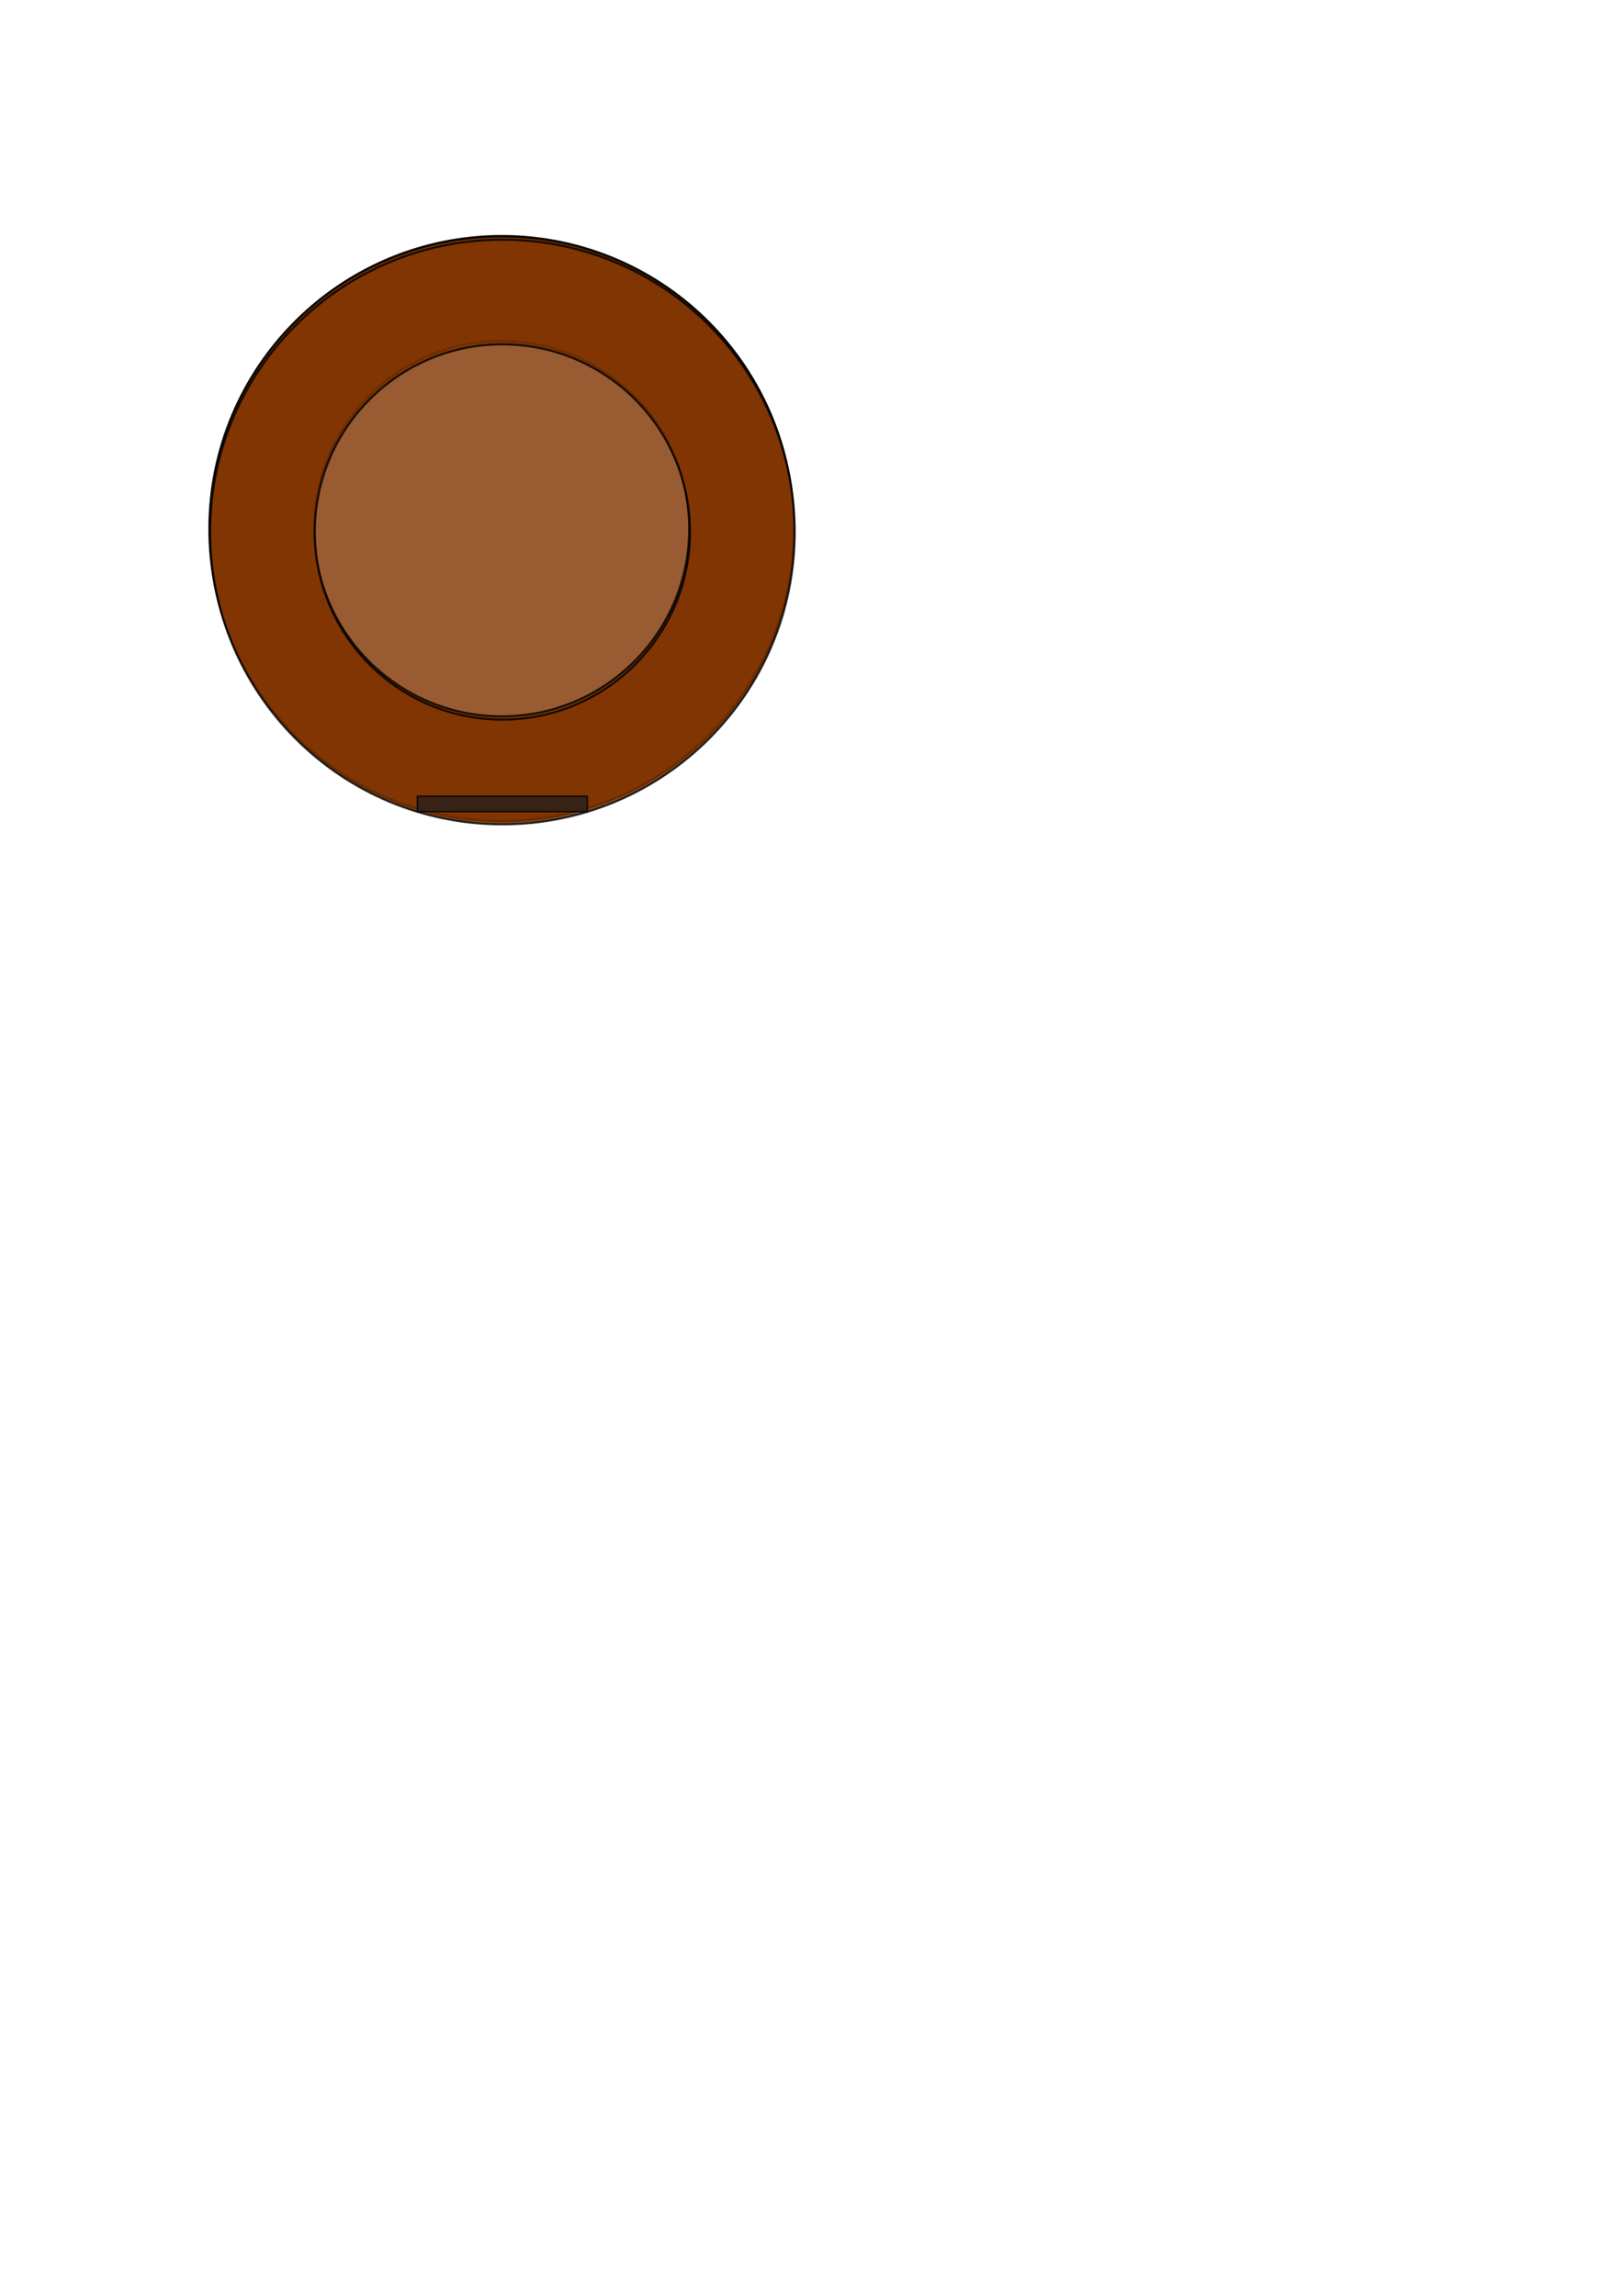 <?xml version="1.0" encoding="UTF-8" standalone="no"?>
<!-- Created with Inkscape (http://www.inkscape.org/) -->

<svg
   xmlns:dc="http://purl.org/dc/elements/1.1/"
   xmlns:cc="http://creativecommons.org/ns#"
   xmlns:rdf="http://www.w3.org/1999/02/22-rdf-syntax-ns#"
   xmlns:svg="http://www.w3.org/2000/svg"
   xmlns="http://www.w3.org/2000/svg"
   xmlns:sodipodi="http://sodipodi.sourceforge.net/DTD/sodipodi-0.dtd"
   xmlns:inkscape="http://www.inkscape.org/namespaces/inkscape"
   width="744.094"
   height="1052.362"
   id="svg2"
   version="1.1"
   inkscape:version="0.48.0 r9654"
   sodipodi:docname="led_cylinder.svg"
   style="display:inline">
  <defs
     id="defs4" />
  <sodipodi:namedview
     id="base"
     pagecolor="#ffffff"
     bordercolor="#666666"
     borderopacity="1.0"
     inkscape:pageopacity="0.0"
     inkscape:pageshadow="2"
     inkscape:zoom="22.4"
     inkscape:cx="232.01918"
     inkscape:cy="946.53745"
     inkscape:document-units="px"
     inkscape:current-layer="layer8"
     showgrid="true"
     units="mm"
     inkscape:snap-global="true"
     inkscape:window-width="1366"
     inkscape:window-height="724"
     inkscape:window-x="0"
     inkscape:window-y="25"
     inkscape:window-maximized="1">
    <inkscape:grid
       type="xygrid"
       id="grid2985"
       empspacing="2"
       visible="true"
       enabled="true"
       snapvisiblegridlinesonly="false"
       units="mm"
       spacingx="1mm"
       spacingy="1mm" />
  </sodipodi:namedview>
  <g
     inkscape:groupmode="layer"
     id="layer4"
     inkscape:label="base bottom"
     style="display:inline">
    <path
       sodipodi:type="arc"
       style="opacity:0.804;fill:#803300;fill-opacity:1;stroke:#000000;stroke-width:0.089;stroke-linejoin:round;stroke-miterlimit:4;stroke-opacity:1;stroke-dasharray:none;display:inline"
       id="path4030"
       sodipodi:cx="110.35714"
       sodipodi:cy="115.57647"
       sodipodi:rx="16.071428"
       sodipodi:ry="8.9285717"
       d="m 126.429,115.576 a 16.071,8.929 0 1 1 -32.143,0 16.071,8.929 0 1 1 32.143,0 z"
       transform="matrix(8.338,0,0,15.008,-690.133,-1492.209)" />
  </g>
  <g
     inkscape:groupmode="layer"
     id="layer5"
     inkscape:label="base top"
     style="display:inline">
    <path
       style="opacity:0.804;fill:#803300;fill-opacity:1;stroke:#000000;stroke-width:1;stroke-linejoin:round;stroke-miterlimit:4;stroke-opacity:1;stroke-dasharray:none;display:inline"
       d="m 230,108.375 c -74.006,0 -134,59.994 -134,134 0,74.006 59.994,134 134,134 74.006,0 134,-59.994 134,-134 0,-74.006 -59.994,-134 -134,-134 z m -2.219,48 c 0.738,-0.019 1.477,0 2.219,0 47.496,0 86,38.504 86,86 0,47.496 -38.504,86 -86,86 -47.496,0 -86,-38.504 -86,-86 0,-46.754 37.311,-84.823 83.781,-86 z"
       id="path4030-3"
       inkscape:connector-curvature="0" />
  </g>
  <g
     inkscape:groupmode="layer"
     id="layer8"
     inkscape:label="base level 2">
    <path
       style="opacity:0.804;fill:#803300;fill-opacity:1;stroke:#000000;stroke-width:1;stroke-linejoin:round;stroke-miterlimit:4;stroke-opacity:1;stroke-dasharray:none;display:inline"
       d="m 230.315,109.843 c -74.006,0 -134,59.994 -134,134 0,74.006 59.994,134 134,134 74.006,0 134,-59.994 134,-134 0,-74.006 -59.994,-134 -134,-134 z m -2.219,48 c 0.738,-0.019 1.477,0 2.219,0 47.496,0 86,38.504 86,86 0,47.496 -38.504,86 -86,86 -47.496,0 -86,-38.504 -86,-86 0,-46.754 37.311,-84.823 83.781,-86 z"
       id="path4030-3-7"
       inkscape:connector-curvature="0" />
  </g>
  <g
     inkscape:groupmode="layer"
     id="layer2"
     inkscape:label="radial guide"
     style="display:none">
    <g
       id="g3892"
       transform="translate(0,2.6171876e-6)">
      <path
         inkscape:connector-curvature="0"
         id="path3870"
         d="m 380,242.362 -150,0 0,150"
         style="fill:none;stroke:#000000;stroke-width:1px;stroke-linecap:butt;stroke-linejoin:miter;stroke-opacity:1" />
      <g
         transform="translate(0,2.6171876e-6)"
         id="g3885">
        <path
           style="fill:none;stroke:#000000;stroke-width:1px;stroke-linecap:butt;stroke-linejoin:miter;stroke-opacity:1"
           d="m 340,132.362 -110,110 115,115"
           id="path3876"
           inkscape:connector-curvature="0" />
        <g
           id="g3880"
           transform="translate(0,2.6171876e-6)">
          <path
             inkscape:connector-curvature="0"
             id="path3872"
             d="m 230,92.362 0,150"
             style="fill:none;stroke:#000000;stroke-width:1px;stroke-linecap:butt;stroke-linejoin:miter;stroke-opacity:1" />
          <path
             inkscape:connector-curvature="0"
             id="path3874"
             d="m 80,242.362 150,0 -135,135"
             style="fill:none;stroke:#000000;stroke-width:1px;stroke-linecap:butt;stroke-linejoin:miter;stroke-opacity:1" />
          <path
             inkscape:connector-curvature="0"
             id="path3878"
             d="m 230,242.362 -115,-115"
             style="fill:none;stroke:#000000;stroke-width:1px;stroke-linecap:butt;stroke-linejoin:miter;stroke-opacity:1" />
        </g>
      </g>
    </g>
    <g
       transform="matrix(0.924,-0.383,0.383,0.924,-75.24,106.466)"
       id="g3901">
      <path
         style="fill:none;stroke:#000000;stroke-width:1px;stroke-linecap:butt;stroke-linejoin:miter;stroke-opacity:1"
         d="m 380,242.362 -150,0 0,150"
         id="path3903"
         inkscape:connector-curvature="0" />
      <g
         id="g3905"
         transform="translate(0,2.6171876e-6)">
        <path
           inkscape:connector-curvature="0"
           id="path3907"
           d="m 340,132.362 -110,110 115,115"
           style="fill:none;stroke:#000000;stroke-width:1px;stroke-linecap:butt;stroke-linejoin:miter;stroke-opacity:1" />
        <g
           transform="translate(0,2.6171876e-6)"
           id="g3909">
          <path
             style="fill:none;stroke:#000000;stroke-width:1px;stroke-linecap:butt;stroke-linejoin:miter;stroke-opacity:1"
             d="m 230,92.362 0,150"
             id="path3911"
             inkscape:connector-curvature="0" />
          <path
             style="fill:none;stroke:#000000;stroke-width:1px;stroke-linecap:butt;stroke-linejoin:miter;stroke-opacity:1"
             d="m 80,242.362 150,0 -135,135"
             id="path3913"
             inkscape:connector-curvature="0" />
          <path
             style="fill:none;stroke:#000000;stroke-width:1px;stroke-linecap:butt;stroke-linejoin:miter;stroke-opacity:1"
             d="m 230,242.362 -115,-115"
             id="path3915"
             inkscape:connector-curvature="0" />
        </g>
      </g>
    </g>
  </g>
  <g
     inkscape:groupmode="layer"
     id="layer6"
     inkscape:label="ball alignment"
     style="display:none">
    <path
       sodipodi:type="arc"
       style="opacity:0.804;fill:#ececec;fill-opacity:1;stroke:#000000;stroke-width:0.161;stroke-linejoin:round;stroke-miterlimit:4;stroke-opacity:1;stroke-dasharray:none;display:inline"
       id="path3793"
       sodipodi:cx="255"
       sodipodi:cy="242.36218"
       sodipodi:rx="45"
       sodipodi:ry="30"
       d="m 300,242.362 a 45,30 0 1 1 -90,0 45,30 0 1 1 90,0 z"
       transform="matrix(2.533,0,0.009,3.8,-418.213,-678.614)" />
  </g>
  <g
     inkscape:label="balls"
     inkscape:groupmode="layer"
     id="layer1"
     transform="translate(0,-2.5390623e-6)"
     style="display:none">
    <g
       id="g3808"
       transform="translate(-45.46,-8.672)">
      <path
         transform="translate(140,175)"
         d="m 50,32.362 a 20,20 0 1 1 -40,0 20,20 0 1 1 40,0 z"
         sodipodi:ry="20"
         sodipodi:rx="20"
         sodipodi:cy="32.362183"
         sodipodi:cx="30"
         id="path3781"
         style="opacity:0.75;fill:#b3b3b3;stroke-linejoin:round"
         sodipodi:type="arc" />
      <path
         inkscape:connector-curvature="0"
         id="path3802"
         d="m 165,202.362 10,10"
         style="fill:none;stroke:#000000;stroke-width:0.25;stroke-linecap:butt;stroke-linejoin:miter;stroke-miterlimit:4;stroke-opacity:1;stroke-dasharray:none" />
      <path
         transform="translate(0,2.5390623e-6)"
         inkscape:connector-curvature="0"
         id="path3806"
         d="m 175,202.362 -10,10"
         style="fill:none;stroke:#000000;stroke-width:0.25;stroke-linecap:butt;stroke-linejoin:miter;stroke-miterlimit:4;stroke-opacity:1;stroke-dasharray:none" />
    </g>
    <g
       transform="translate(-20.808,-45.808)"
       id="g3813">
      <path
         sodipodi:type="arc"
         style="opacity:0.75;fill:#b3b3b3;stroke-linejoin:round"
         id="path3815"
         sodipodi:cx="30"
         sodipodi:cy="32.362183"
         sodipodi:rx="20"
         sodipodi:ry="20"
         d="m 50,32.362 a 20,20 0 1 1 -40,0 20,20 0 1 1 40,0 z"
         transform="translate(140,175)" />
      <path
         style="fill:none;stroke:#000000;stroke-width:0.25;stroke-linecap:butt;stroke-linejoin:miter;stroke-miterlimit:4;stroke-opacity:1;stroke-dasharray:none"
         d="m 165,202.362 10,10"
         id="path3817"
         inkscape:connector-curvature="0" />
      <path
         style="fill:none;stroke:#000000;stroke-width:0.25;stroke-linecap:butt;stroke-linejoin:miter;stroke-miterlimit:4;stroke-opacity:1;stroke-dasharray:none"
         d="m 175,202.362 -10,10"
         id="path3819"
         inkscape:connector-curvature="0"
         transform="translate(0,2.5390623e-6)" />
    </g>
    <g
       id="g3821"
       transform="translate(-54,35)">
      <path
         transform="translate(140,175)"
         d="m 50,32.362 a 20,20 0 1 1 -40,0 20,20 0 1 1 40,0 z"
         sodipodi:ry="20"
         sodipodi:rx="20"
         sodipodi:cy="32.362183"
         sodipodi:cx="30"
         id="path3823"
         style="opacity:0.75;fill:#b3b3b3;stroke-linejoin:round"
         sodipodi:type="arc" />
      <path
         inkscape:connector-curvature="0"
         id="path3825"
         d="m 165,202.362 10,10"
         style="fill:none;stroke:#000000;stroke-width:0.25;stroke-linecap:butt;stroke-linejoin:miter;stroke-miterlimit:4;stroke-opacity:1;stroke-dasharray:none" />
      <path
         transform="translate(0,2.5390623e-6)"
         inkscape:connector-curvature="0"
         id="path3827"
         d="m 175,202.362 -10,10"
         style="fill:none;stroke:#000000;stroke-width:0.25;stroke-linecap:butt;stroke-linejoin:miter;stroke-miterlimit:4;stroke-opacity:1;stroke-dasharray:none" />
    </g>
    <g
       id="g3829"
       transform="translate(16.305,-70.611)">
      <path
         transform="translate(140,175)"
         d="m 50,32.362 a 20,20 0 1 1 -40,0 20,20 0 1 1 40,0 z"
         sodipodi:ry="20"
         sodipodi:rx="20"
         sodipodi:cy="32.362183"
         sodipodi:cx="30"
         id="path3831"
         style="opacity:0.75;fill:#b3b3b3;stroke-linejoin:round"
         sodipodi:type="arc" />
      <path
         inkscape:connector-curvature="0"
         id="path3833"
         d="m 165,202.362 10,10"
         style="fill:none;stroke:#000000;stroke-width:0.25;stroke-linecap:butt;stroke-linejoin:miter;stroke-miterlimit:4;stroke-opacity:1;stroke-dasharray:none" />
      <path
         transform="translate(0,2.5390623e-6)"
         inkscape:connector-curvature="0"
         id="path3835"
         d="m 175,202.362 -10,10"
         style="fill:none;stroke:#000000;stroke-width:0.25;stroke-linecap:butt;stroke-linejoin:miter;stroke-miterlimit:4;stroke-opacity:1;stroke-dasharray:none" />
    </g>
    <g
       transform="translate(60,-79)"
       id="g3837">
      <path
         sodipodi:type="arc"
         style="opacity:0.75;fill:#b3b3b3;stroke-linejoin:round"
         id="path3839"
         sodipodi:cx="30"
         sodipodi:cy="32.362183"
         sodipodi:rx="20"
         sodipodi:ry="20"
         d="m 50,32.362 a 20,20 0 1 1 -40,0 20,20 0 1 1 40,0 z"
         transform="translate(140,175)" />
      <path
         style="fill:none;stroke:#000000;stroke-width:0.25;stroke-linecap:butt;stroke-linejoin:miter;stroke-miterlimit:4;stroke-opacity:1;stroke-dasharray:none"
         d="m 165,202.362 10,10"
         id="path3841"
         inkscape:connector-curvature="0" />
      <path
         style="fill:none;stroke:#000000;stroke-width:0.25;stroke-linecap:butt;stroke-linejoin:miter;stroke-miterlimit:4;stroke-opacity:1;stroke-dasharray:none"
         d="m 175,202.362 -10,10"
         id="path3843"
         inkscape:connector-curvature="0"
         transform="translate(0,2.5390623e-6)" />
    </g>
    <g
       id="g3917"
       transform="translate(103.523,-70.303)">
      <path
         transform="translate(140,175)"
         d="m 50,32.362 a 20,20 0 1 1 -40,0 20,20 0 1 1 40,0 z"
         sodipodi:ry="20"
         sodipodi:rx="20"
         sodipodi:cy="32.362183"
         sodipodi:cx="30"
         id="path3919"
         style="opacity:0.75;fill:#b3b3b3;stroke-linejoin:round"
         sodipodi:type="arc" />
      <path
         inkscape:connector-curvature="0"
         id="path3921"
         d="m 165,202.362 10,10"
         style="fill:none;stroke:#000000;stroke-width:0.25;stroke-linecap:butt;stroke-linejoin:miter;stroke-miterlimit:4;stroke-opacity:1;stroke-dasharray:none" />
      <path
         transform="translate(0,2.5390623e-6)"
         inkscape:connector-curvature="0"
         id="path3923"
         d="m 175,202.362 -10,10"
         style="fill:none;stroke:#000000;stroke-width:0.25;stroke-linecap:butt;stroke-linejoin:miter;stroke-miterlimit:4;stroke-opacity:1;stroke-dasharray:none" />
    </g>
    <g
       transform="translate(165.41,-8.594)"
       id="g3925">
      <path
         sodipodi:type="arc"
         style="opacity:0.75;fill:#b3b3b3;stroke-linejoin:round"
         id="path3927"
         sodipodi:cx="30"
         sodipodi:cy="32.362183"
         sodipodi:rx="20"
         sodipodi:ry="20"
         d="m 50,32.362 a 20,20 0 1 1 -40,0 20,20 0 1 1 40,0 z"
         transform="translate(140,175)" />
      <path
         style="fill:none;stroke:#000000;stroke-width:0.25;stroke-linecap:butt;stroke-linejoin:miter;stroke-miterlimit:4;stroke-opacity:1;stroke-dasharray:none"
         d="m 165,202.362 10,10"
         id="path3929"
         inkscape:connector-curvature="0" />
      <path
         style="fill:none;stroke:#000000;stroke-width:0.25;stroke-linecap:butt;stroke-linejoin:miter;stroke-miterlimit:4;stroke-opacity:1;stroke-dasharray:none"
         d="m 175,202.362 -10,10"
         id="path3931"
         inkscape:connector-curvature="0"
         transform="translate(0,2.5390623e-6)" />
    </g>
    <g
       id="g3933"
       transform="translate(174,35)">
      <path
         transform="translate(140,175)"
         d="m 50,32.362 a 20,20 0 1 1 -40,0 20,20 0 1 1 40,0 z"
         sodipodi:ry="20"
         sodipodi:rx="20"
         sodipodi:cy="32.362183"
         sodipodi:cx="30"
         id="path3935"
         style="opacity:0.75;fill:#b3b3b3;stroke-linejoin:round"
         sodipodi:type="arc" />
      <path
         inkscape:connector-curvature="0"
         id="path3937"
         d="m 165,202.362 10,10"
         style="fill:none;stroke:#000000;stroke-width:0.25;stroke-linecap:butt;stroke-linejoin:miter;stroke-miterlimit:4;stroke-opacity:1;stroke-dasharray:none" />
      <path
         transform="translate(0,2.5390623e-6)"
         inkscape:connector-curvature="0"
         id="path3939"
         d="m 175,202.362 -10,10"
         style="fill:none;stroke:#000000;stroke-width:0.25;stroke-linecap:butt;stroke-linejoin:miter;stroke-miterlimit:4;stroke-opacity:1;stroke-dasharray:none" />
    </g>
    <g
       transform="translate(140.453,-45.488)"
       id="g3941">
      <path
         sodipodi:type="arc"
         style="opacity:0.75;fill:#b3b3b3;stroke-linejoin:round"
         id="path3943"
         sodipodi:cx="30"
         sodipodi:cy="32.362183"
         sodipodi:rx="20"
         sodipodi:ry="20"
         d="m 50,32.362 a 20,20 0 1 1 -40,0 20,20 0 1 1 40,0 z"
         transform="translate(140,175)" />
      <path
         style="fill:none;stroke:#000000;stroke-width:0.25;stroke-linecap:butt;stroke-linejoin:miter;stroke-miterlimit:4;stroke-opacity:1;stroke-dasharray:none"
         d="m 165,202.362 10,10"
         id="path3945"
         inkscape:connector-curvature="0" />
      <path
         style="fill:none;stroke:#000000;stroke-width:0.25;stroke-linecap:butt;stroke-linejoin:miter;stroke-miterlimit:4;stroke-opacity:1;stroke-dasharray:none"
         d="m 175,202.362 -10,10"
         id="path3947"
         inkscape:connector-curvature="0"
         transform="translate(0,2.5390623e-6)" />
    </g>
    <g
       id="g3949"
       transform="translate(60,149)">
      <path
         transform="translate(140,175)"
         d="m 50,32.362 a 20,20 0 1 1 -40,0 20,20 0 1 1 40,0 z"
         sodipodi:ry="20"
         sodipodi:rx="20"
         sodipodi:cy="32.362183"
         sodipodi:cx="30"
         id="path3951"
         style="opacity:0.75;fill:#b3b3b3;stroke-linejoin:round"
         sodipodi:type="arc" />
      <path
         inkscape:connector-curvature="0"
         id="path3953"
         d="m 165,202.362 10,10"
         style="fill:none;stroke:#000000;stroke-width:0.25;stroke-linecap:butt;stroke-linejoin:miter;stroke-miterlimit:4;stroke-opacity:1;stroke-dasharray:none" />
      <path
         transform="translate(0,2.5390623e-6)"
         inkscape:connector-curvature="0"
         id="path3955"
         d="m 175,202.362 -10,10"
         style="fill:none;stroke:#000000;stroke-width:0.25;stroke-linecap:butt;stroke-linejoin:miter;stroke-miterlimit:4;stroke-opacity:1;stroke-dasharray:none" />
    </g>
    <g
       transform="translate(165.592,78.647)"
       id="g3957">
      <path
         sodipodi:type="arc"
         style="opacity:0.75;fill:#b3b3b3;stroke-linejoin:round"
         id="path3959"
         sodipodi:cx="30"
         sodipodi:cy="32.362183"
         sodipodi:rx="20"
         sodipodi:ry="20"
         d="m 50,32.362 a 20,20 0 1 1 -40,0 20,20 0 1 1 40,0 z"
         transform="translate(140,175)" />
      <path
         style="fill:none;stroke:#000000;stroke-width:0.25;stroke-linecap:butt;stroke-linejoin:miter;stroke-miterlimit:4;stroke-opacity:1;stroke-dasharray:none"
         d="m 165,202.362 10,10"
         id="path3961"
         inkscape:connector-curvature="0" />
      <path
         style="fill:none;stroke:#000000;stroke-width:0.25;stroke-linecap:butt;stroke-linejoin:miter;stroke-miterlimit:4;stroke-opacity:1;stroke-dasharray:none"
         d="m 175,202.362 -10,10"
         id="path3963"
         inkscape:connector-curvature="0"
         transform="translate(0,2.5390623e-6)" />
    </g>
    <g
       id="g3965"
       transform="translate(103.666,140.589)">
      <path
         transform="translate(140,175)"
         d="m 50,32.362 a 20,20 0 1 1 -40,0 20,20 0 1 1 40,0 z"
         sodipodi:ry="20"
         sodipodi:rx="20"
         sodipodi:cy="32.362183"
         sodipodi:cx="30"
         id="path3967"
         style="opacity:0.75;fill:#b3b3b3;stroke-linejoin:round"
         sodipodi:type="arc" />
      <path
         inkscape:connector-curvature="0"
         id="path3969"
         d="m 165,202.362 10,10"
         style="fill:none;stroke:#000000;stroke-width:0.25;stroke-linecap:butt;stroke-linejoin:miter;stroke-miterlimit:4;stroke-opacity:1;stroke-dasharray:none" />
      <path
         transform="translate(0,2.5390623e-6)"
         inkscape:connector-curvature="0"
         id="path3971"
         d="m 175,202.362 -10,10"
         style="fill:none;stroke:#000000;stroke-width:0.25;stroke-linecap:butt;stroke-linejoin:miter;stroke-miterlimit:4;stroke-opacity:1;stroke-dasharray:none" />
    </g>
    <g
       transform="translate(16.441,140.27)"
       id="g3973">
      <path
         sodipodi:type="arc"
         style="opacity:0.75;fill:#b3b3b3;stroke-linejoin:round"
         id="path3975"
         sodipodi:cx="30"
         sodipodi:cy="32.362183"
         sodipodi:rx="20"
         sodipodi:ry="20"
         d="m 50,32.362 a 20,20 0 1 1 -40,0 20,20 0 1 1 40,0 z"
         transform="translate(140,175)" />
      <path
         style="fill:none;stroke:#000000;stroke-width:0.25;stroke-linecap:butt;stroke-linejoin:miter;stroke-miterlimit:4;stroke-opacity:1;stroke-dasharray:none"
         d="m 165,202.362 10,10"
         id="path3977"
         inkscape:connector-curvature="0" />
      <path
         style="fill:none;stroke:#000000;stroke-width:0.25;stroke-linecap:butt;stroke-linejoin:miter;stroke-miterlimit:4;stroke-opacity:1;stroke-dasharray:none"
         d="m 175,202.362 -10,10"
         id="path3979"
         inkscape:connector-curvature="0"
         transform="translate(0,2.5390623e-6)" />
    </g>
    <g
       id="g3981"
       transform="translate(-45.215,78.542)">
      <path
         transform="translate(140,175)"
         d="m 50,32.362 a 20,20 0 1 1 -40,0 20,20 0 1 1 40,0 z"
         sodipodi:ry="20"
         sodipodi:rx="20"
         sodipodi:cy="32.362183"
         sodipodi:cx="30"
         id="path3983"
         style="opacity:0.75;fill:#b3b3b3;stroke-linejoin:round"
         sodipodi:type="arc" />
      <path
         inkscape:connector-curvature="0"
         id="path3985"
         d="m 165,202.362 10,10"
         style="fill:none;stroke:#000000;stroke-width:0.25;stroke-linecap:butt;stroke-linejoin:miter;stroke-miterlimit:4;stroke-opacity:1;stroke-dasharray:none" />
      <path
         transform="translate(0,2.5390623e-6)"
         inkscape:connector-curvature="0"
         id="path3987"
         d="m 175,202.362 -10,10"
         style="fill:none;stroke:#000000;stroke-width:0.25;stroke-linecap:butt;stroke-linejoin:miter;stroke-miterlimit:4;stroke-opacity:1;stroke-dasharray:none" />
    </g>
    <g
       transform="translate(140.631,115.65)"
       id="g3989">
      <path
         sodipodi:type="arc"
         style="opacity:0.75;fill:#b3b3b3;stroke-linejoin:round"
         id="path3991"
         sodipodi:cx="30"
         sodipodi:cy="32.362183"
         sodipodi:rx="20"
         sodipodi:ry="20"
         d="m 50,32.362 a 20,20 0 1 1 -40,0 20,20 0 1 1 40,0 z"
         transform="translate(140,175)" />
      <path
         style="fill:none;stroke:#000000;stroke-width:0.25;stroke-linecap:butt;stroke-linejoin:miter;stroke-miterlimit:4;stroke-opacity:1;stroke-dasharray:none"
         d="m 165,202.362 10,10"
         id="path3993"
         inkscape:connector-curvature="0" />
      <path
         style="fill:none;stroke:#000000;stroke-width:0.25;stroke-linecap:butt;stroke-linejoin:miter;stroke-miterlimit:4;stroke-opacity:1;stroke-dasharray:none"
         d="m 175,202.362 -10,10"
         id="path3995"
         inkscape:connector-curvature="0"
         transform="translate(0,2.5390623e-6)" />
    </g>
    <g
       id="g3997"
       transform="translate(-20.417,115.472)">
      <path
         transform="translate(140,175)"
         d="m 50,32.362 a 20,20 0 1 1 -40,0 20,20 0 1 1 40,0 z"
         sodipodi:ry="20"
         sodipodi:rx="20"
         sodipodi:cy="32.362183"
         sodipodi:cx="30"
         id="path3999"
         style="opacity:0.75;fill:#b3b3b3;stroke-linejoin:round"
         sodipodi:type="arc" />
      <path
         inkscape:connector-curvature="0"
         id="path4001"
         d="m 165,202.362 10,10"
         style="fill:none;stroke:#000000;stroke-width:0.25;stroke-linecap:butt;stroke-linejoin:miter;stroke-miterlimit:4;stroke-opacity:1;stroke-dasharray:none" />
      <path
         transform="translate(0,2.5390623e-6)"
         inkscape:connector-curvature="0"
         id="path4003"
         d="m 175,202.362 -10,10"
         style="fill:none;stroke:#000000;stroke-width:0.25;stroke-linecap:butt;stroke-linejoin:miter;stroke-miterlimit:4;stroke-opacity:1;stroke-dasharray:none" />
    </g>
  </g>
  <g
     inkscape:groupmode="layer"
     id="layer7"
     inkscape:label="display">
    <rect
       style="opacity:0.804;fill:#241f1c;fill-opacity:1;stroke:#000000;stroke-width:0.65;stroke-linejoin:round;stroke-miterlimit:4;stroke-opacity:1;stroke-dasharray:none"
       id="rect4118"
       width="77.953"
       height="7.087"
       x="191.339"
       y="364.961" />
  </g>
  <g
     inkscape:groupmode="layer"
     id="layer3"
     inkscape:label="board"
     style="display:none">
    <rect
       style="opacity:0.75;fill:#ff6600;stroke-width:0.25;stroke-linejoin:round;stroke-miterlimit:4;stroke-dasharray:none;display:inline"
       id="rect4005"
       width="176.429"
       height="120"
       x="-330.923"
       y="170.087"
       transform="matrix(0,-1,1,0,0,0)" />
  </g>
</svg>
